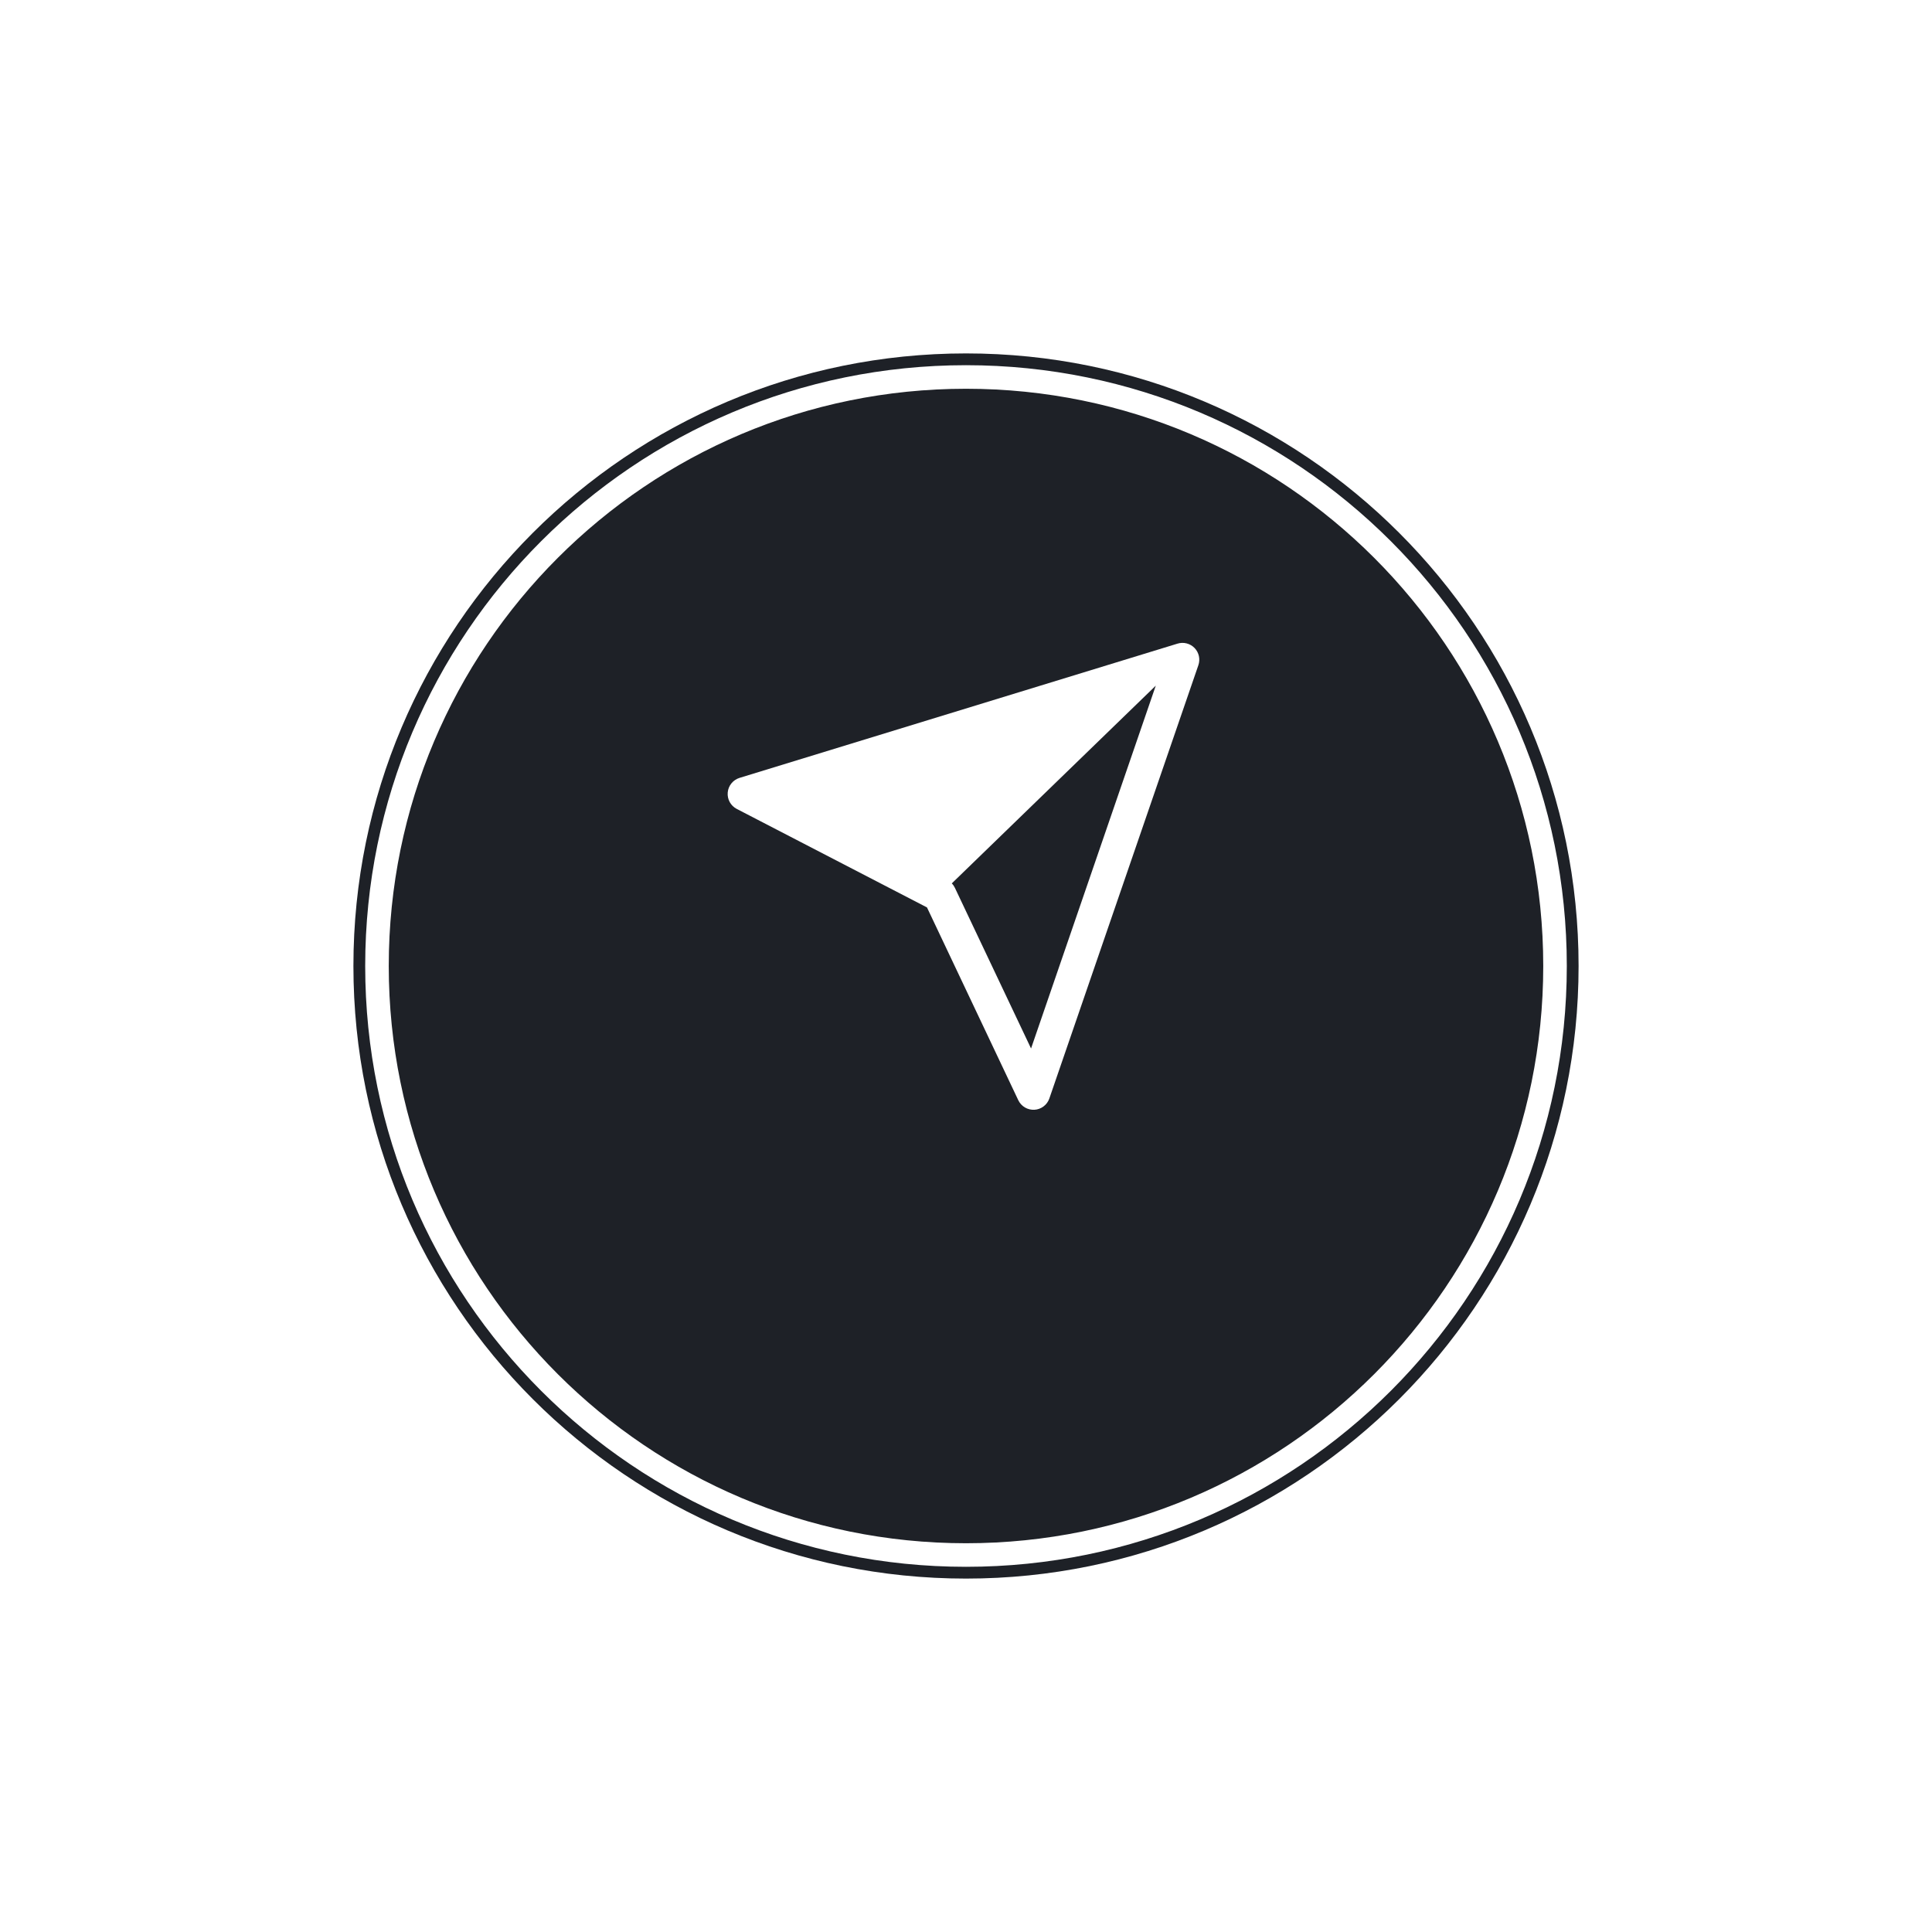 <svg width="82" height="82" viewBox="0 0 82 82" fill="none" xmlns="http://www.w3.org/2000/svg">
    <g filter="url(#filter0_d_35_41111)">
        <path d="M41 62C55.359 62 67 50.359 67 36C67 21.641 55.359 10 41 10C26.641 10 15 21.641 15 36C15 50.359 26.641 62 41 62Z" fill="#1E2127"/>
        <path d="M41 61C54.807 61 66 49.807 66 36C66 22.193 54.807 11 41 11C27.193 11 16 22.193 16 36C16 49.807 27.193 61 41 61Z" stroke="white"/>
    </g>
    <path d="M44.538 46.621L50.862 28.234C50.905 28.11 50.913 27.975 50.885 27.846C50.856 27.717 50.793 27.598 50.701 27.503C50.609 27.408 50.493 27.341 50.365 27.308C50.237 27.275 50.102 27.279 49.976 27.318L31.387 33.016C31.252 33.058 31.132 33.139 31.043 33.249C30.954 33.359 30.899 33.493 30.887 33.634C30.874 33.775 30.903 33.917 30.971 34.041C31.039 34.165 31.142 34.266 31.268 34.332L39.344 38.514L43.219 46.696C43.28 46.824 43.378 46.931 43.499 47.003C43.621 47.075 43.762 47.109 43.904 47.102C44.045 47.094 44.181 47.044 44.294 46.958C44.407 46.873 44.492 46.755 44.538 46.621ZM40.53 37.685C40.497 37.615 40.452 37.55 40.397 37.494L49.055 29.101L43.761 44.501L40.53 37.685Z" fill="white"/>
    <defs>
        <filter id="filter0_d_35_41111" x="0" y="0" width="82" height="82" filterUnits="userSpaceOnUse" color-interpolation-filters="sRGB">
            <feFlood flood-opacity="0" result="BackgroundImageFix"/>
            <feColorMatrix in="SourceAlpha" type="matrix" values="0 0 0 0 0 0 0 0 0 0 0 0 0 0 0 0 0 0 127 0" result="hardAlpha"/>
            <feOffset dy="5"/>
            <feGaussianBlur stdDeviation="7.5"/>
            <feColorMatrix type="matrix" values="0 0 0 0 0.188 0 0 0 0 0.188 0 0 0 0 0.188 0 0 0 0.2 0"/>
            <feBlend mode="normal" in2="BackgroundImageFix" result="effect1_dropShadow_35_41111"/>
            <feBlend mode="normal" in="SourceGraphic" in2="effect1_dropShadow_35_41111" result="shape"/>
        </filter>
    </defs>
</svg>
